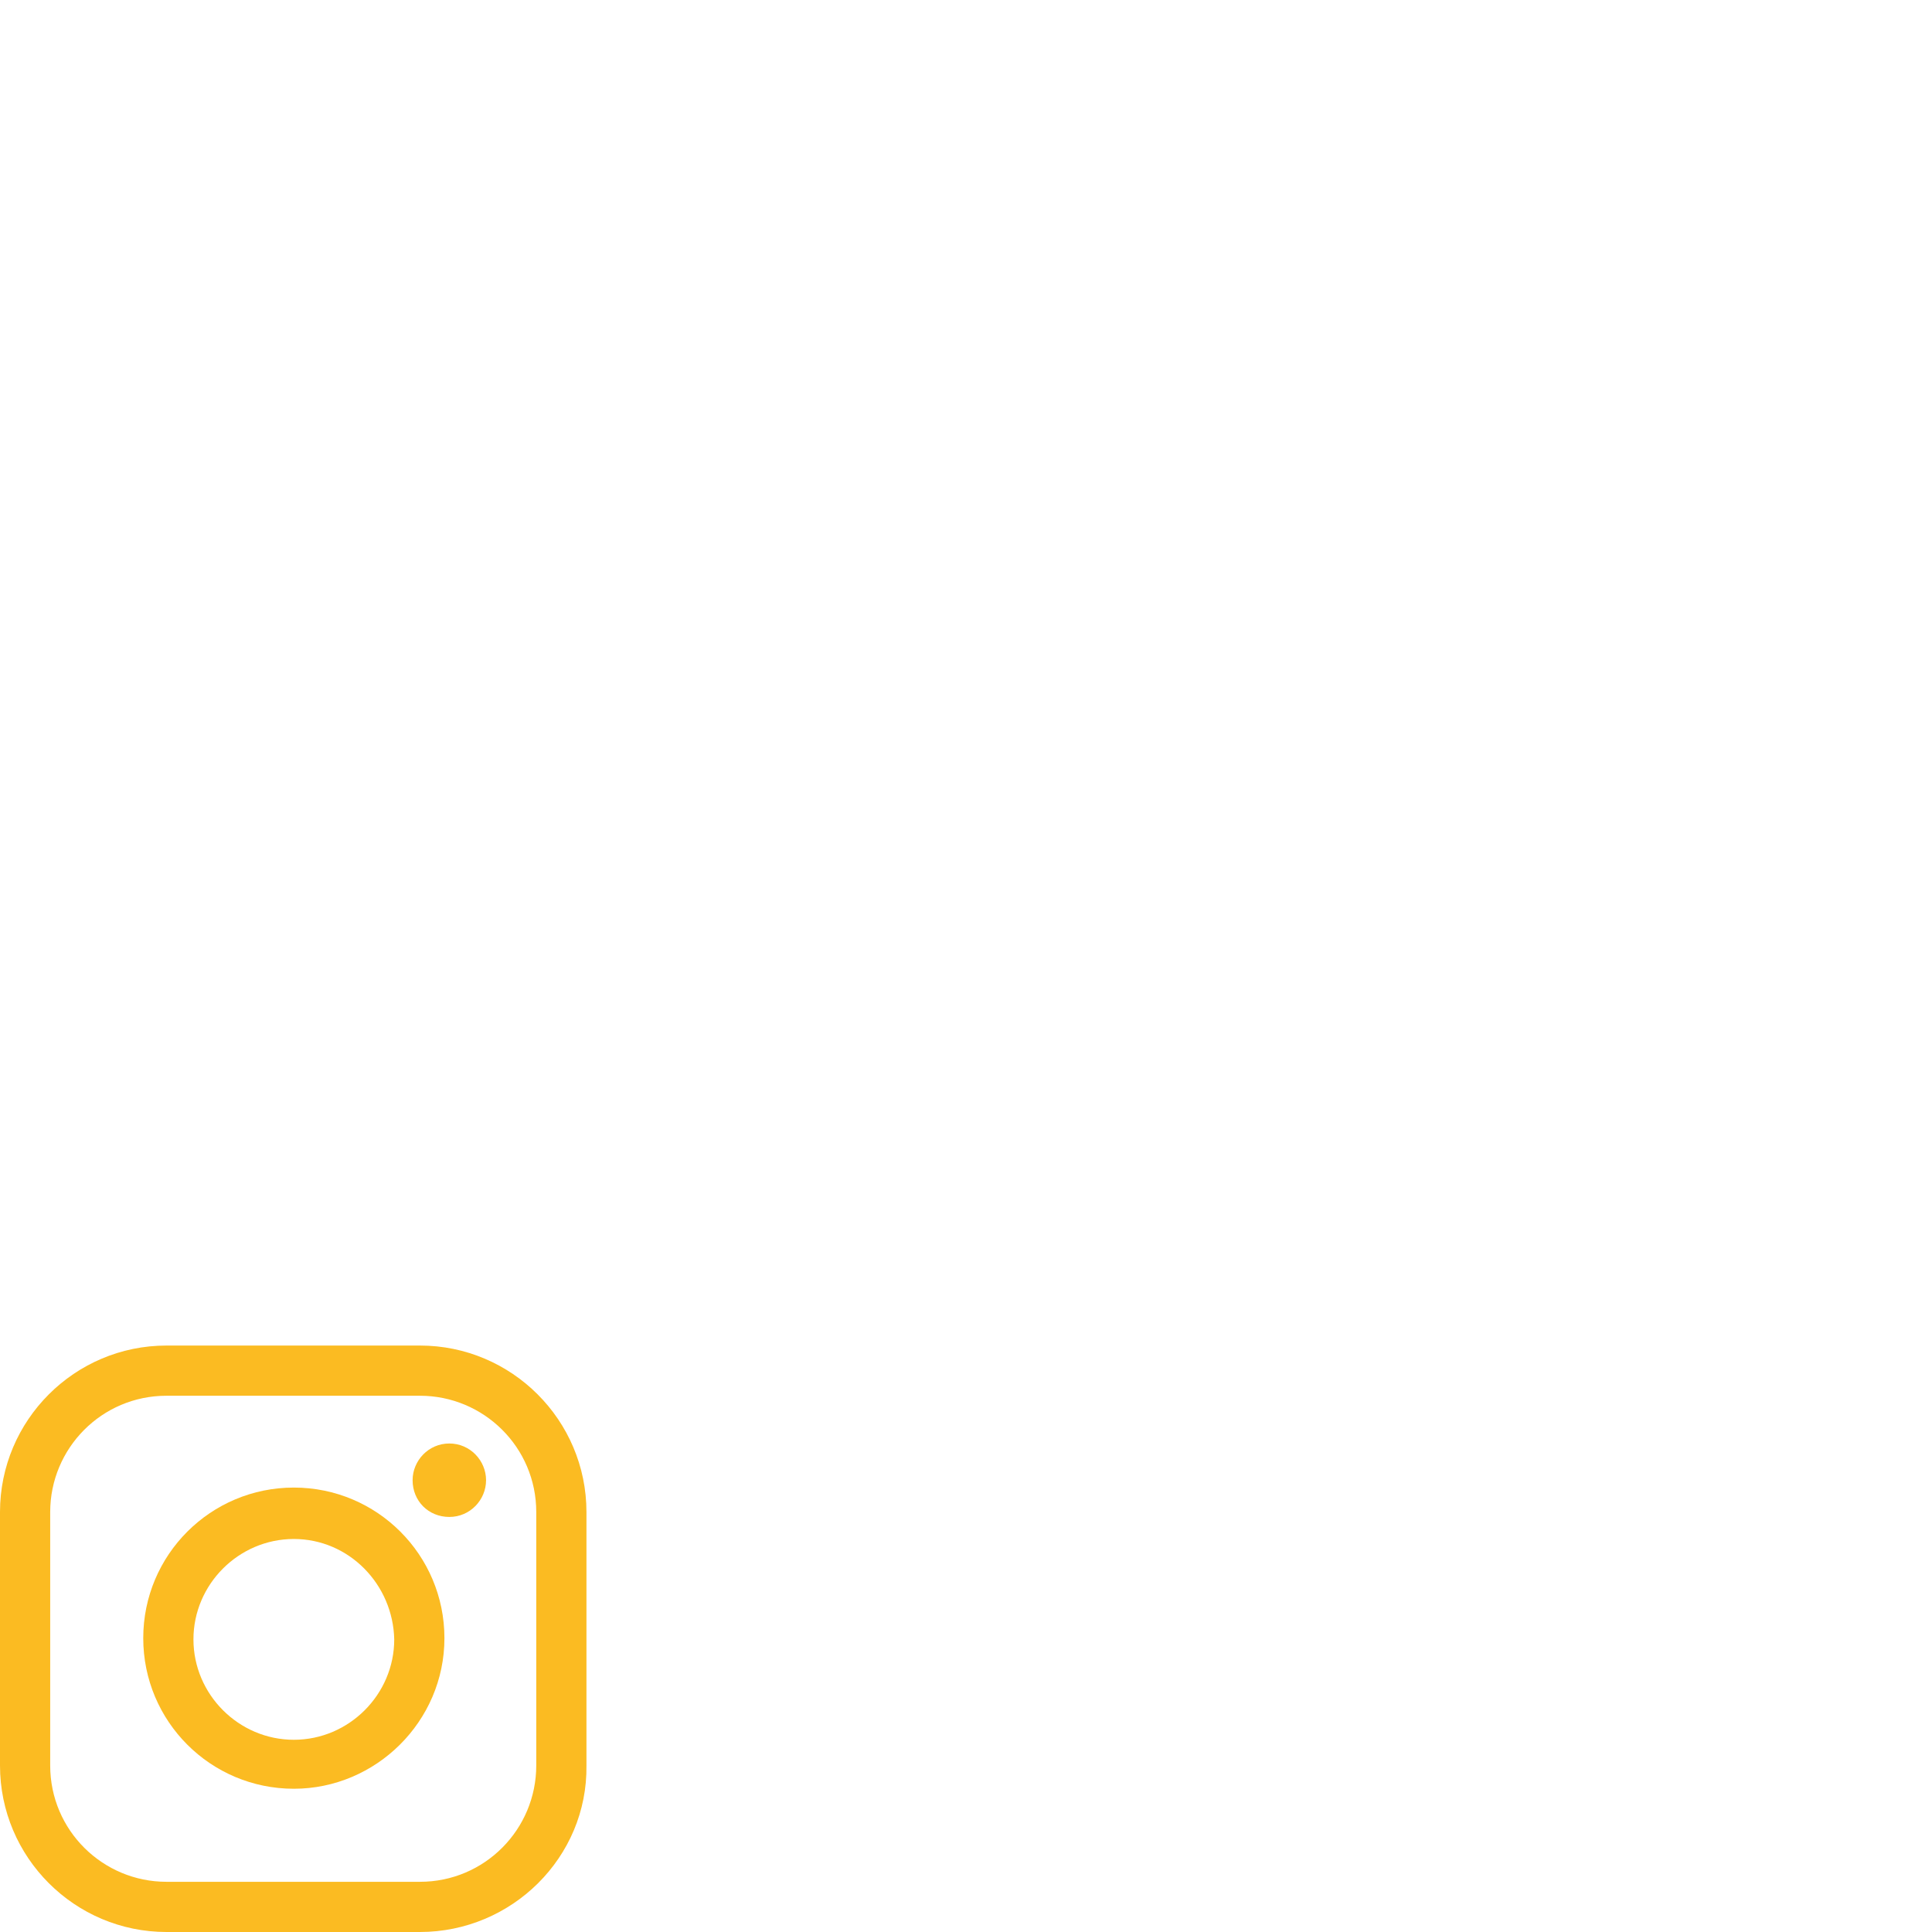 <?xml version="1.0" encoding="utf-8"?>
<!-- Generator: Adobe Illustrator 24.3.0, SVG Export Plug-In . SVG Version: 6.00 Build 0)  -->
<svg version="1.1" id="Слой_1" xmlns:xodm="http://www.corel.com/coreldraw/odm/2003"
	 xmlns="http://www.w3.org/2000/svg" xmlns:xlink="http://www.w3.org/1999/xlink" x="0px" y="0px" viewBox="0 0 157.8 157.8"
	 style="enable-background:new 0 0 157.8 157.8;" xml:space="preserve">
<style type="text/css">
	.st0{fill:#FBBB22;}
</style>
<g id="Слой_x0020_1">
	<g id="_1494509770560">
		<path class="st0" d="M13.6,114c-5.3,0-9.5,4.3-9.5,9.5v20.7c0,5.3,4.3,9.5,9.5,9.5h20.7c5.3,0,9.5-4.3,9.5-9.5v-20.7
			c0-5.3-4.3-9.5-9.5-9.5C34.3,114,13.6,114,13.6,114z M34.3,157.8H13.6c-7.5,0-13.6-6.1-13.6-13.6v-20.7c0-7.5,6.1-13.6,13.6-13.6
			h20.7c7.5,0,13.6,6.1,13.6,13.6v20.7C48,151.7,41.8,157.8,34.3,157.8L34.3,157.8z"/>
		<path class="st0" d="M24,125.7c-4.5,0-8.2,3.7-8.2,8.2s3.7,8.2,8.2,8.2c4.5,0,8.2-3.7,8.2-8.2C32.1,129.4,28.5,125.7,24,125.7z
			 M24,146.1c-6.8,0-12.3-5.5-12.3-12.3s5.5-12.3,12.3-12.3s12.3,5.5,12.3,12.3C36.3,140.6,30.7,146.1,24,146.1z"/>
		<path class="st0" d="M39.7,120.9c0,1.6-1.3,3-3,3s-3-1.3-3-3c0-1.6,1.3-3,3-3S39.7,119.3,39.7,120.9z"/>
	</g>
</g>
</svg>
